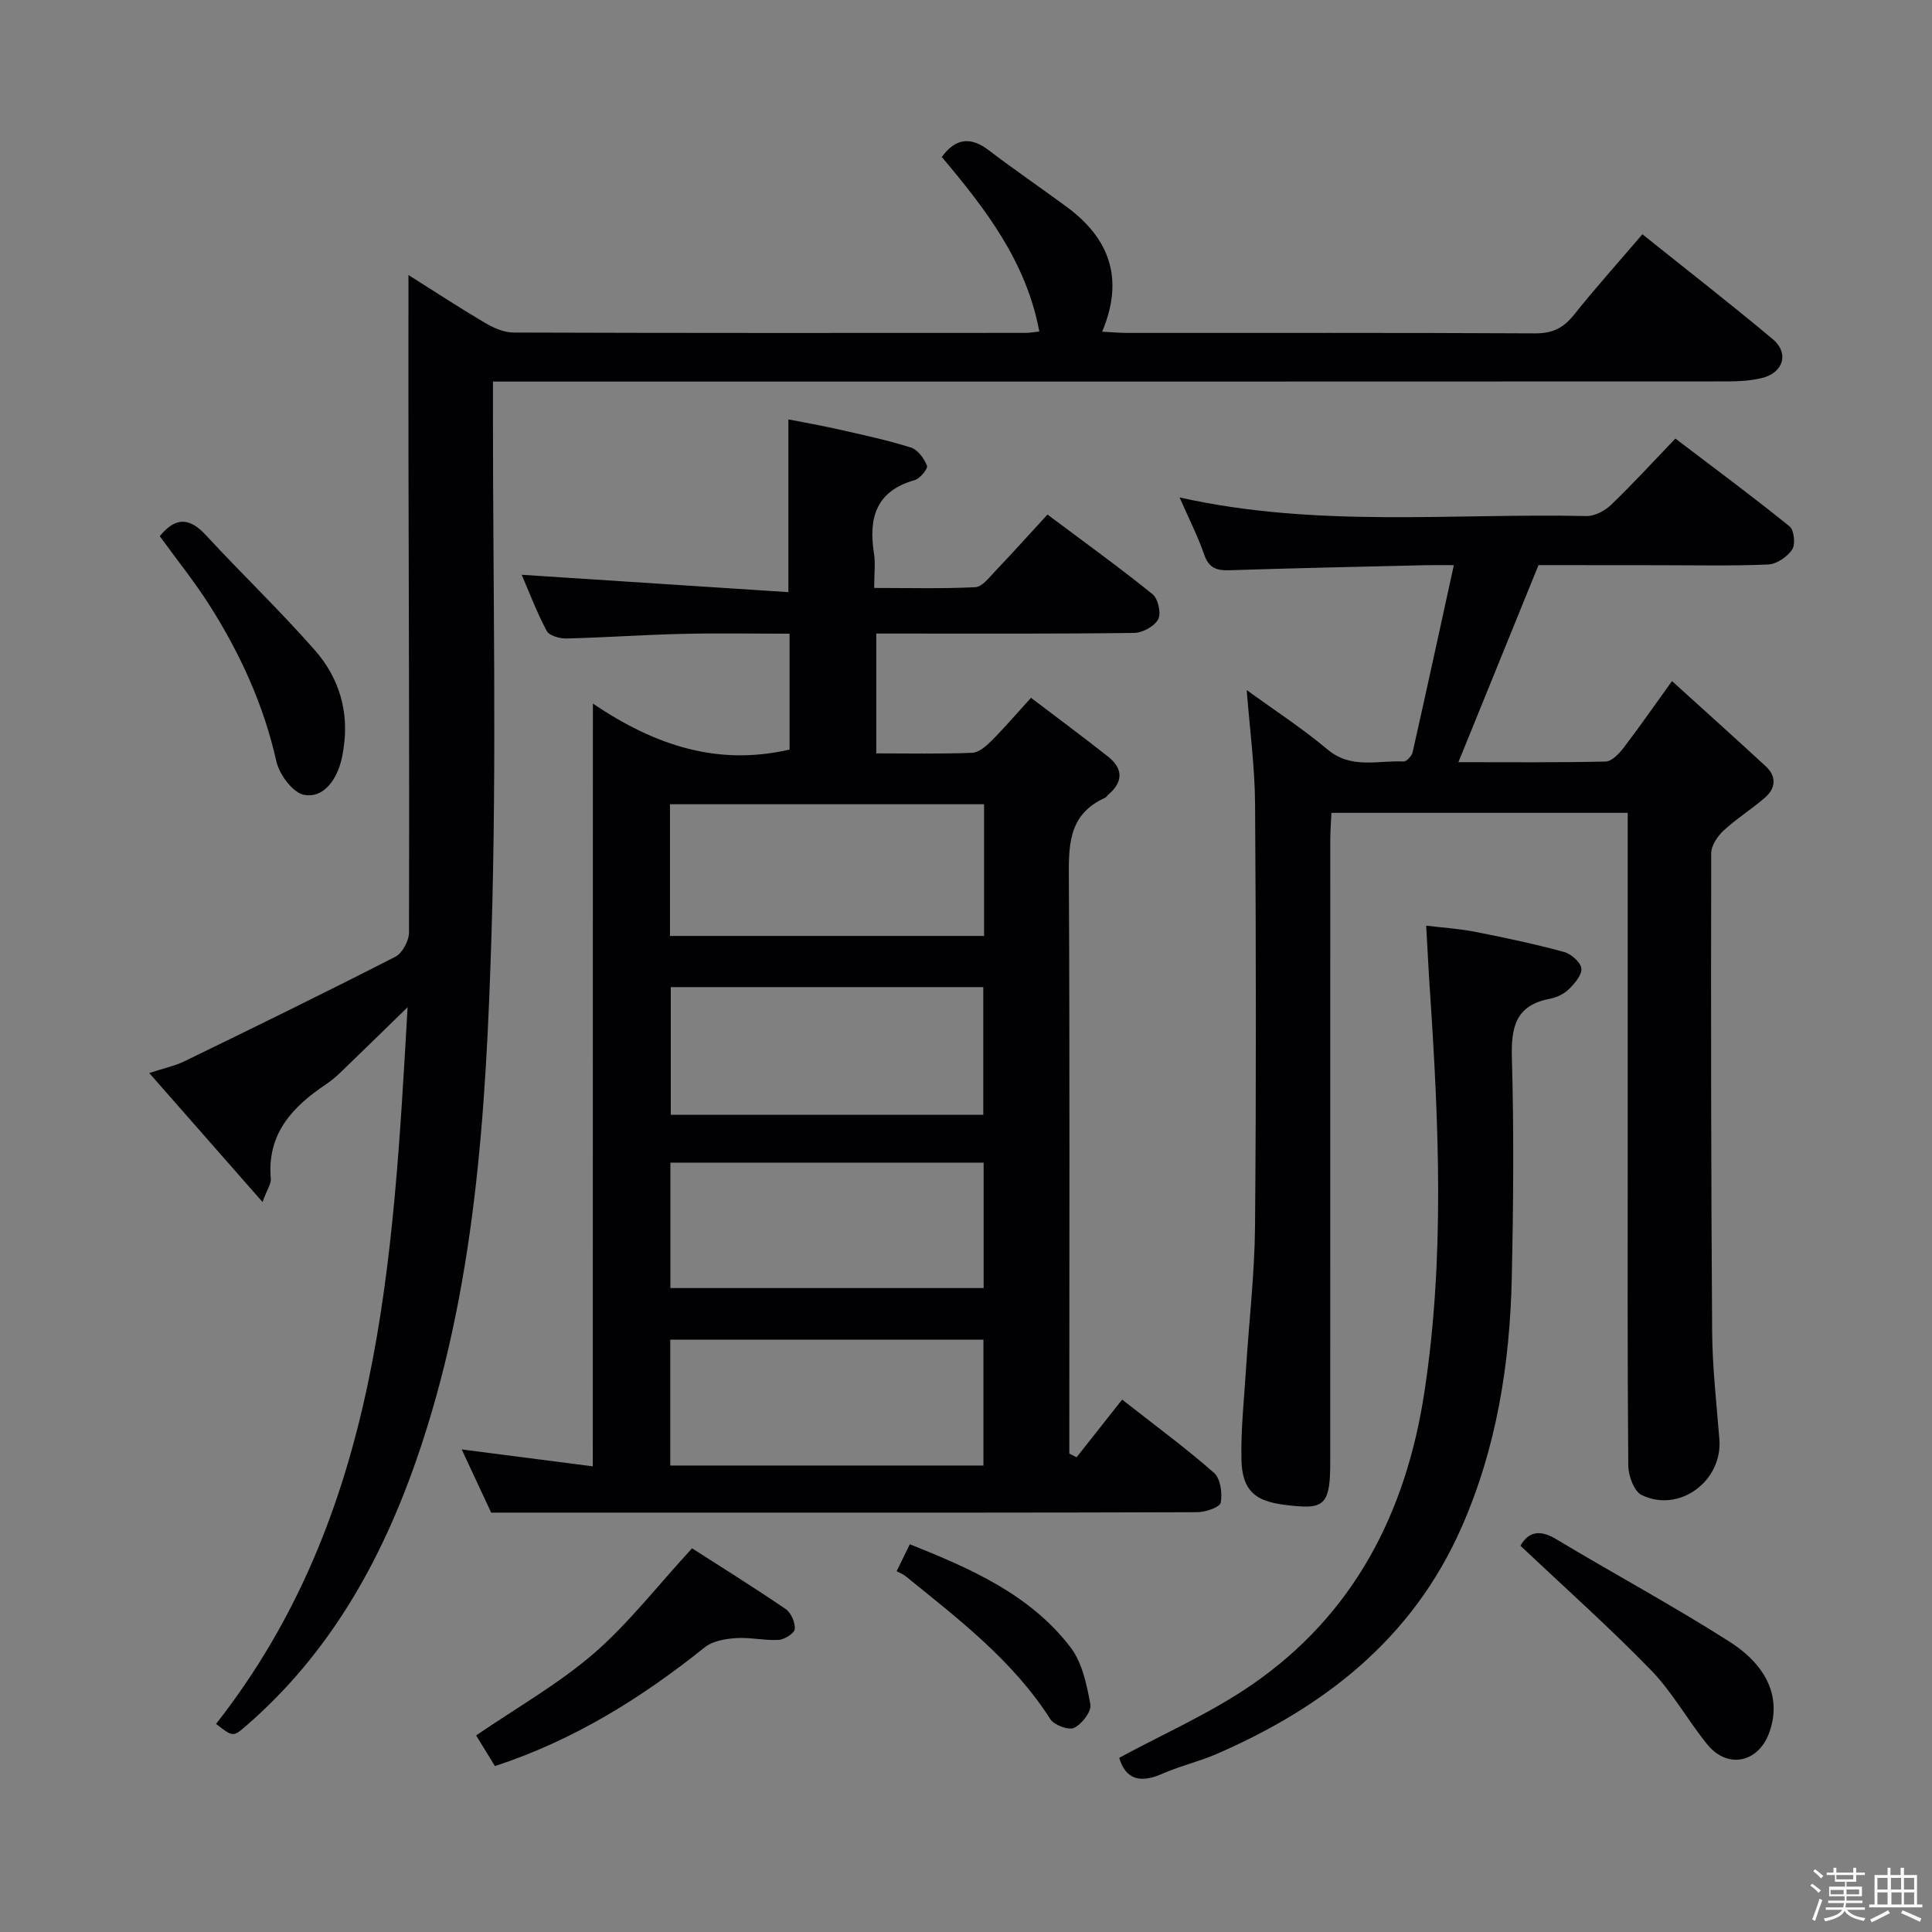 <svg enable-background="new 0 0 400 400" viewBox="0 0 400 400" xmlns="http://www.w3.org/2000/svg"><rect x="0" y="0" width="400" height="400" fill="#808080" stroke="none"/><path d="m374.8 390.4.4-.4c.7.5 1.3 1 1.8 1.4l-.5.5c-.5-.6-1.1-1.1-1.7-1.5zm1 7.3-.6-.3c.5-1.4 1.1-2.8 1.5-4.3.2.1.4.2.6.3-.5 1.3-1 2.8-1.5 4.3zm-.4-10.3.4-.4c.4.3 1 .8 1.7 1.4l-.5.5c-.4-.5-1-1-1.6-1.5zm2.5.3h1.7v-1h.6v1h3.5v-1h.6v1h1.8v.5h-1.8v1.4h-2v1h3.2v2h-3.2v.9h3.3v.5h-3.4c0 .3-.1.6-.1.9h4v.5h-3.7c.7.9 1.9 1.5 3.8 1.7-.1.2-.2.4-.3.6-2.1-.4-3.5-1.1-4-2.1-.4 1-1.8 1.7-4 2.2-.1-.2-.2-.4-.3-.6 2.1-.4 3.4-1 3.8-1.8h-3.4v-.5h3.6c.1-.3.1-.6.2-.9h-3.3v-.5h3.4c0-.3 0-.6 0-.9h-3.2v-2h3.3v-1h-2.1v-1.4h-1.7v-.5zm1.1 3.5v1h2.7c0-.3 0-.4 0-.4 0-.1 0-.2 0-.2 0-.1 0-.2 0-.3h-2.7zm1.2-3v.9h3.5v-.9zm4.7 3h-2.6v.6.4h2.6z" fill="#fcfbfa"/><path d="m393.6 386.7h.6v1.5h2.7v6.1h1.1v.6h-11v-.6h1.1v-6.1h2.7v-1.5h.6v1.5h2.1v-1.5zm-2.7 8.8.4.6c-1.2.6-2.5 1.3-3.8 1.9-.1-.2-.2-.4-.3-.6 1.2-.6 2.5-1.2 3.7-1.9zm-2.2-6.7v2.4h2.1v-2.4zm0 3v2.5h2.1v-2.5zm2.8-3v2.4h2.1v-2.4zm.1 3v2.5h2.1v-2.5h-2.2zm5.9 6.1c-1.4-.7-2.7-1.3-3.9-1.8l.3-.6c1.5.6 2.7 1.2 3.9 1.7zm-1.2-9.1h-2.1v2.4h2.1zm-2.1 3v2.5h2.1v-2.5z" fill="#fcfbfa"/><g fill="#010104"><path d="m122.75 145.67c12.97 8.76 25.91 12.94 40.72 9.52 0-7.43 0-15.33 0-23.99-7.45 0-14.88-.14-22.3.04-7.98.19-15.95.76-23.93.95-1.38.03-3.53-.58-4.05-1.57-2.08-3.9-3.65-8.07-5.18-11.62 18.42 1.2 36.72 2.4 55.22 3.6 0-12.47 0-23.7 0-35.77 3.23.64 6.85 1.27 10.43 2.08 5.01 1.14 10.05 2.21 14.94 3.75 1.42.45 2.74 2.26 3.32 3.75.24.61-1.43 2.67-2.54 2.99-7.99 2.25-9.59 7.8-8.44 15.11.33 2.11.05 4.31.05 7.22 7.12 0 14.04.19 20.94-.16 1.44-.07 2.9-2.04 4.13-3.33 3.55-3.72 6.99-7.55 10.81-11.71 7.81 5.85 14.93 10.98 21.75 16.49 1.15.93 1.83 3.97 1.17 5.2-.78 1.45-3.24 2.8-4.99 2.82-16.33.21-32.66.13-48.99.13-1.32 0-2.64 0-4.39 0v24.81c6.63 0 13.25.14 19.86-.12 1.37-.05 2.88-1.37 3.97-2.46 2.69-2.69 5.17-5.59 8.21-8.93 5.43 4.13 10.73 8.06 15.91 12.14 3.13 2.47 3.25 5.21.12 7.89-.25.22-.43.56-.72.69-7.9 3.55-7.5 10.36-7.47 17.51.19 37.49.09 74.98.09 112.47v5.78c.5.26 1 .52 1.5.77 3.07-3.89 6.15-7.78 9.44-11.95 7.18 5.64 13.33 10.15 19.02 15.17 1.34 1.18 1.75 4.2 1.39 6.16-.17.95-3.11 1.97-4.8 1.98-30.33.12-60.65.09-90.98.09-18.12 0-36.24 0-55.27 0-1.54-3.3-3.69-7.91-6.1-13.08 9.21 1.19 17.81 2.3 27.14 3.5.02-52.63.02-104.47.02-157.92zm80.99 48.11c0-9.26 0-18.16 0-27.27-21.77 0-43.28 0-65.03 0v27.27zm-.16 37.03c0-9.16 0-17.86 0-26.44-21.82 0-43.22 0-64.7 0v26.44zm-64.78 9.9v25.97h64.85c0-8.79 0-17.32 0-25.97-21.76 0-43.18 0-64.85 0zm-.03 62.71h64.84c0-8.98 0-17.55 0-26.06-21.81 0-43.23 0-64.84 0z"/><path d="m194.98 32.5c2.86-3.89 5.95-4.28 9.75-1.38 5.28 4.03 10.78 7.77 16.13 11.72 8.84 6.52 11.95 14.86 7.33 25.83 2.05.11 3.61.26 5.17.26 28.16.01 56.32-.06 84.48.09 3.54.02 5.83-1.09 7.99-3.79 4.45-5.57 9.22-10.89 14.21-16.73 9.19 7.36 18.22 14.38 26.98 21.71 3.5 2.93 2.19 7.04-2.36 8.09-2.24.51-4.6.67-6.9.67-82.98.04-165.96.03-248.95.03-1.99 0-3.98 0-6.75 0v5.98c-.02 36.16.81 72.35-.3 108.47-1.14 36.84-3.3 73.76-15.65 109.09-7.36 21.05-18.07 39.98-35.17 54.79-2.69 2.33-2.72 2.29-6.21-.41 34.02-43.37 36.6-95.13 39.66-148.39-5.29 5.15-9.48 9.26-13.72 13.34-.96.92-1.97 1.81-3.07 2.55-7.02 4.69-12.37 10.3-11.53 19.64.09 1-.71 2.07-1.72 4.8-8.11-9.23-15.46-17.6-23.45-26.7 3.04-1 5.27-1.46 7.26-2.42 14.61-7.11 29.22-14.25 43.68-21.65 1.47-.75 2.84-3.32 2.84-5.05.09-32.82-.04-65.64-.11-98.47-.03-12.4 0-24.8 0-37.63 5.23 3.3 10.47 6.73 15.85 9.91 1.77 1.04 3.94 2 5.92 2 35.33.12 70.65.09 105.98.07.82 0 1.63-.15 2.86-.28-2.69-14.48-11.2-25.47-20.2-36.14z"/><path d="m318.53 117c-5.65 13.9-10.99 27.05-16.58 40.8 10.3 0 20.39.1 30.47-.13 1.27-.03 2.77-1.6 3.7-2.81 3.22-4.2 6.24-8.56 10.05-13.85 6.68 6.06 13.07 11.79 19.39 17.62 2.27 2.1 2.13 4.53-.13 6.5-2.75 2.4-5.9 4.35-8.57 6.82-1.26 1.17-2.57 3.11-2.57 4.71-.07 32.99-.04 65.99.19 98.98.05 7.46.91 14.91 1.5 22.36.68 8.63-8.3 15.32-16.09 11.53-1.58-.77-2.75-3.98-2.77-6.08-.2-22.5-.12-44.99-.12-67.49 0-20.66 0-41.33 0-61.99 0-1.8 0-3.6 0-5.68-20.49 0-40.59 0-61.34 0-.08 1.82-.24 3.72-.24 5.63-.01 42.99-.01 85.99-.01 128.98 0 7.64-.97 9.42-6.54 8.96-7.35-.6-11.67-1.66-11.84-9.65-.14-6.29.56-12.61.95-18.91.62-9.78 1.77-19.55 1.86-29.33.25-29.16.21-58.33.01-87.49-.05-7.76-1.11-15.51-1.73-23.61 5.62 4.09 11.45 7.87 16.73 12.3 4.93 4.14 10.44 2.22 15.75 2.49.61.03 1.69-1.15 1.87-1.92 2.84-12.59 5.57-25.2 8.53-38.73-2.79 0-4.38-.03-5.96.01-13.48.32-26.95.6-40.43 1.04-2.66.09-4.31-.4-5.28-3.2-1.33-3.85-3.2-7.51-5.11-11.87 28.36 6.35 56.38 3.24 84.23 3.85 1.7.04 3.81-1.07 5.09-2.3 4.44-4.26 8.59-8.8 13.33-13.74 8.21 6.24 16.06 12.05 23.64 18.18.95.76 1.25 3.73.54 4.8-1.01 1.51-3.21 3.01-4.96 3.09-7.65.33-15.33.15-22.99.15-8.32-.02-16.65-.02-24.57-.02z"/><path d="m231.72 363.94c9.24-5.02 18.93-9.25 27.47-15.14 21.07-14.5 31.88-35.54 35.69-60.41 4.26-27.78 3.02-55.67 1.15-83.55-.28-4.13-.47-8.27-.75-13.19 3.35.41 6.75.61 10.07 1.26 6.18 1.21 12.35 2.53 18.42 4.17 1.49.4 3.45 2.09 3.63 3.4.18 1.32-1.37 3.13-2.57 4.31-1.01 1-2.55 1.73-3.96 2-7.06 1.33-8.03 5.85-7.85 12.25.43 15.14.31 30.3-.02 45.44-.39 17.88-3.14 35.31-10.46 51.87-10.16 22.98-28.37 37.11-50.7 46.81-3.65 1.58-7.59 2.48-11.22 4.09-4.58 2.03-7.6 1.12-8.9-3.31z"/><path d="m143.28 320.56c5.8 3.72 12.68 8.01 19.38 12.57 1.12.77 2 2.79 1.89 4.14-.07.87-2.11 2.18-3.33 2.25-2.92.17-5.9-.56-8.82-.37-2.21.15-4.82.58-6.46 1.89-13.05 10.44-27 19.2-43.47 24.61-1.35-2.21-2.68-4.38-3.89-6.35 8.42-5.76 17.01-10.63 24.34-16.95 7.17-6.2 13.07-13.87 20.36-21.79z"/><path d="m314.79 320.03c1.55-2.72 3.81-3.52 7.34-1.4 11.94 7.18 24.23 13.79 35.97 21.28 8.27 5.28 10.67 12.13 8.17 18.9-2.27 6.16-8.62 7.47-12.76 2.39-4.09-5.01-7.25-10.86-11.73-15.46-8.53-8.77-17.69-16.93-26.99-25.71z"/><path d="m33.08 111.01c3.31-4.08 6.21-3.83 9.56-.2 7.43 8.05 15.38 15.63 22.59 23.86 4.98 5.68 7.1 12.7 5.88 20.42-.15.98-.32 1.96-.6 2.91-1.12 3.85-3.75 7.28-7.55 6.57-2.33-.44-5.14-4.23-5.75-6.96-2.62-11.71-7.51-22.35-13.87-32.36-3.1-4.87-6.75-9.39-10.26-14.24z"/><path d="m185.64 325.3c1.07-2.19 1.85-3.76 2.73-5.58 12.69 5.07 24.9 10.41 33.27 21.34 2.43 3.18 3.37 7.75 4.11 11.84.26 1.44-1.75 4.05-3.36 4.83-1.14.55-4.14-.56-4.93-1.8-7.77-12.16-19.02-20.73-29.98-29.61-.52-.42-1.18-.66-1.84-1.02z"/></g></svg>